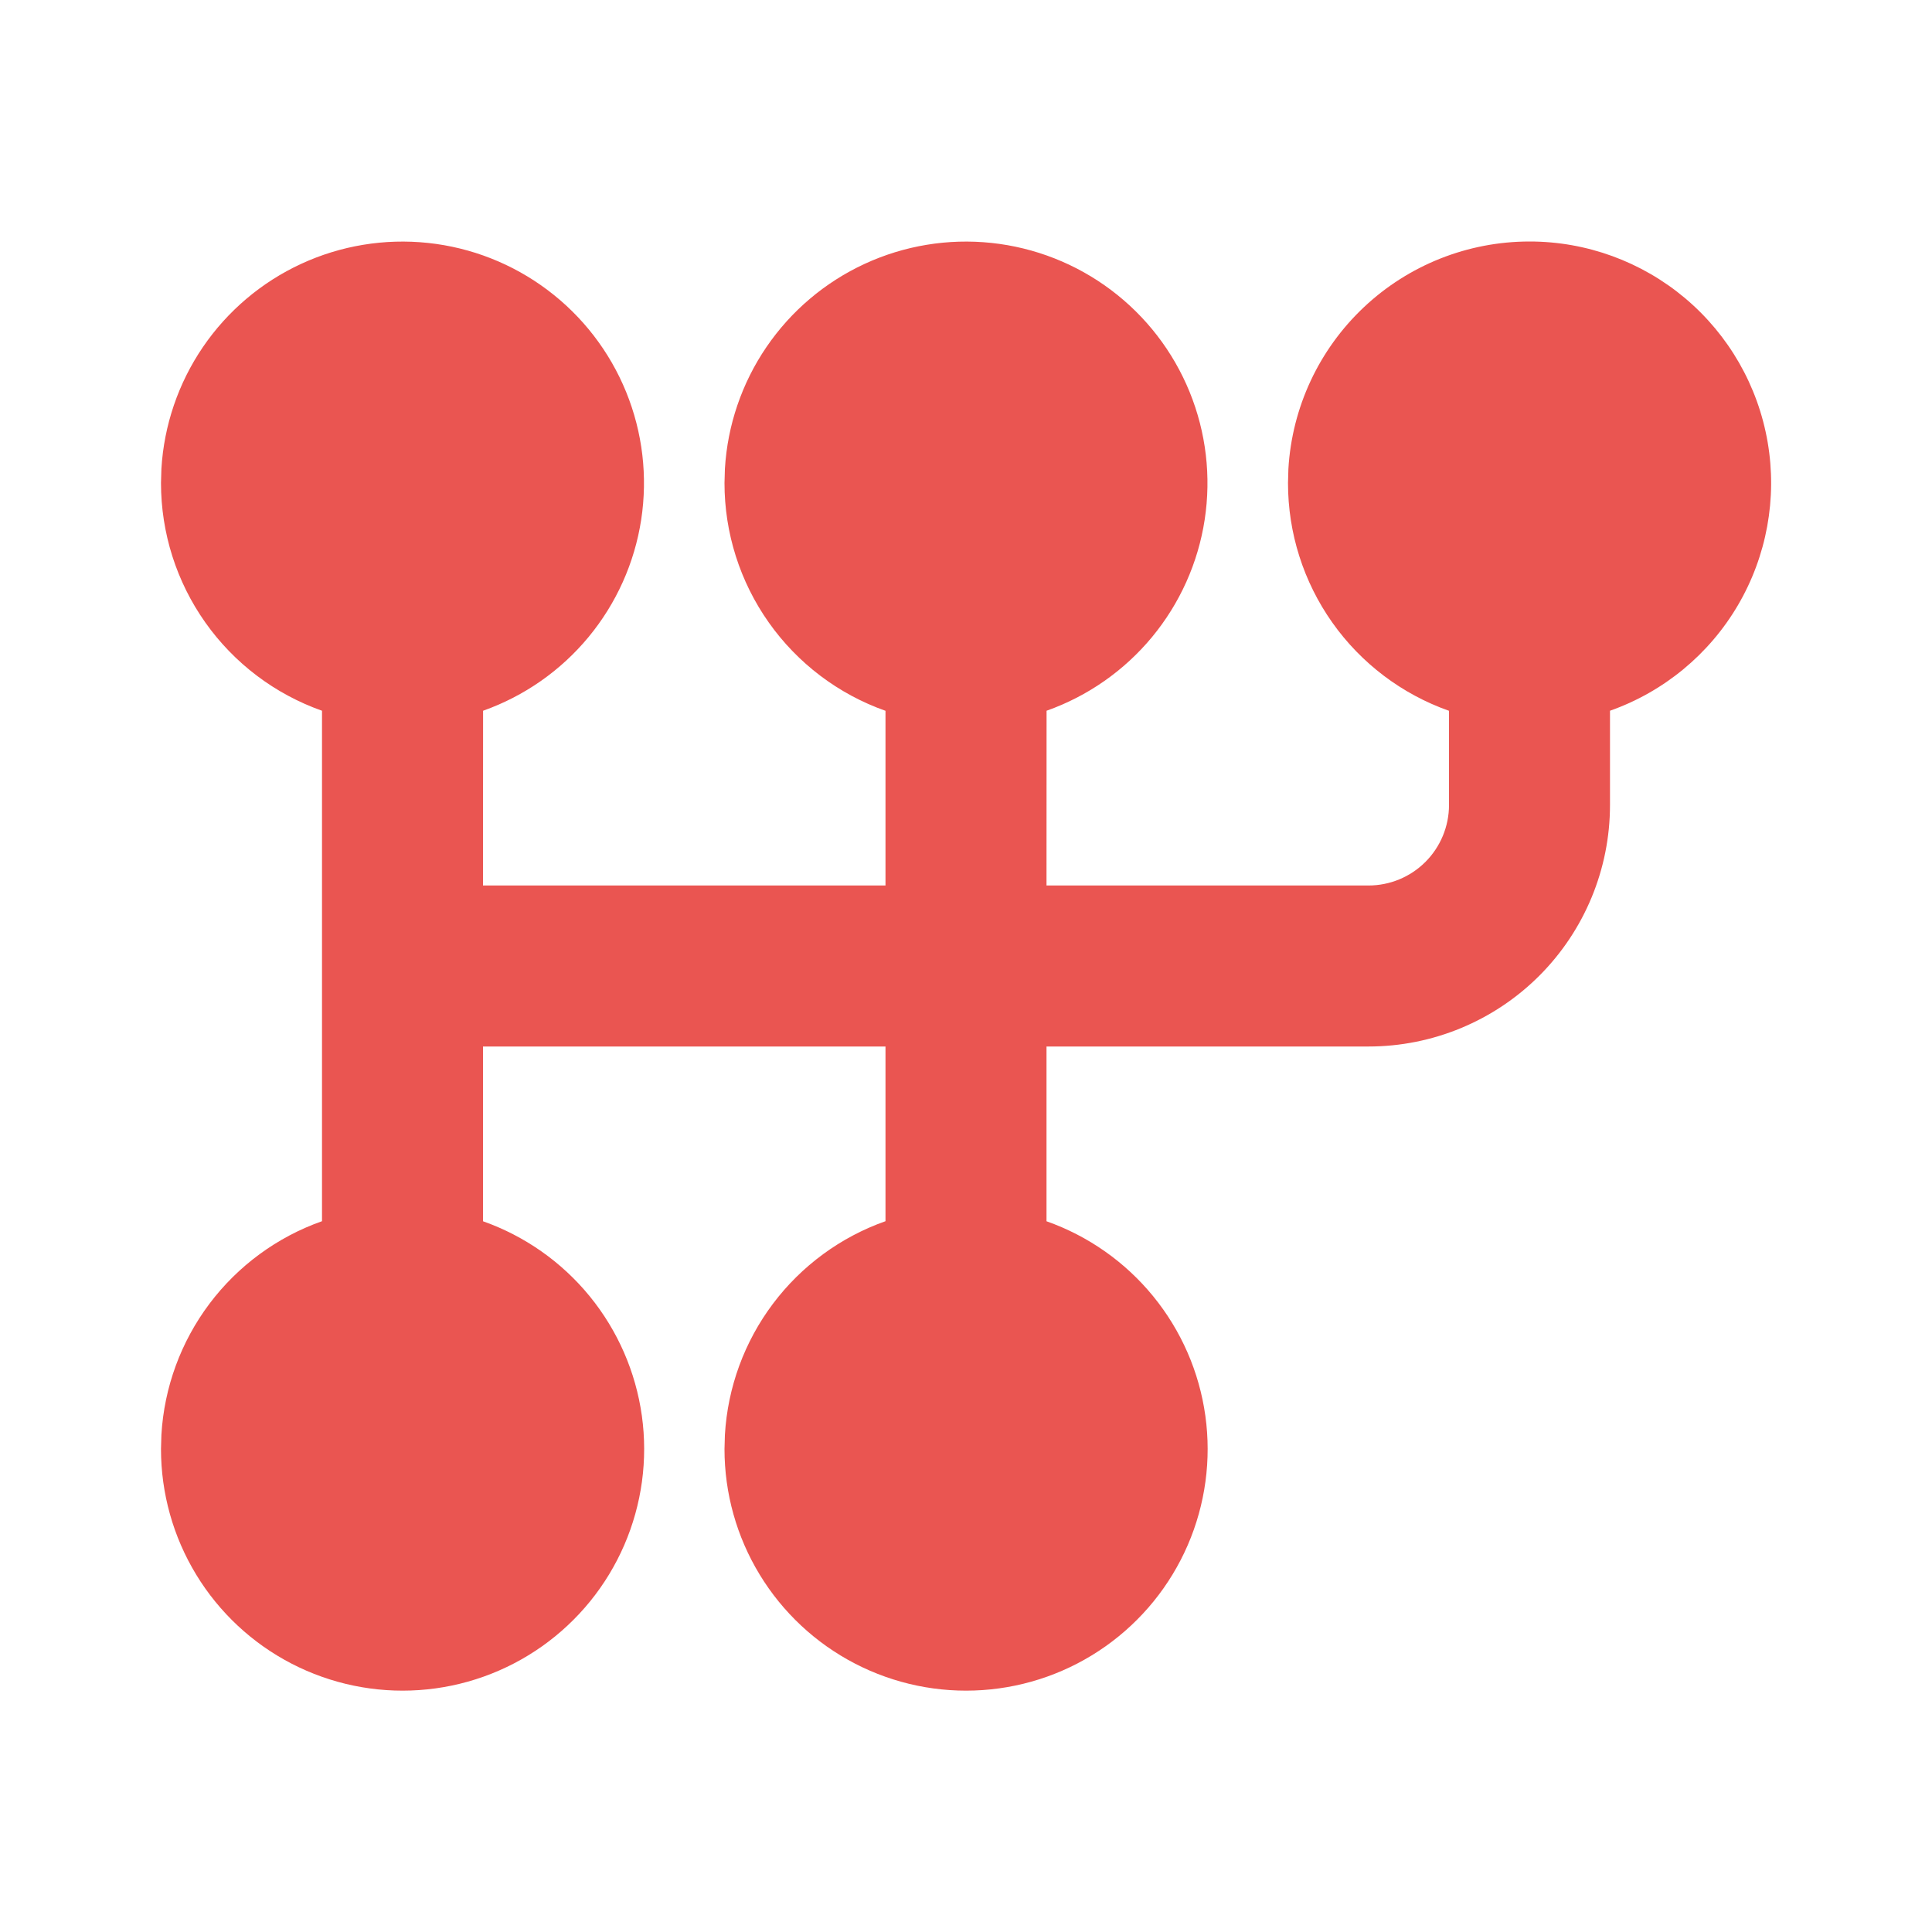 <svg width="91" height="91" viewBox="0 0 91 91" fill="none" xmlns="http://www.w3.org/2000/svg">
<g clip-path="url(#clip0_19_100)">
<path d="M72.042 11.375C74.726 11.373 77.324 12.322 79.377 14.051C81.43 15.781 82.805 18.181 83.259 20.827C83.713 23.472 83.216 26.193 81.858 28.508C80.499 30.823 78.365 32.583 75.833 33.477V37.917C75.833 40.934 74.635 43.827 72.502 45.96C70.368 48.093 67.475 49.292 64.458 49.292H49.292V57.523C51.259 58.218 52.998 59.44 54.317 61.056C55.637 62.672 56.487 64.62 56.774 66.687C57.061 68.753 56.775 70.859 55.946 72.774C55.117 74.689 53.778 76.338 52.074 77.543C50.371 78.748 48.369 79.461 46.287 79.605C44.206 79.749 42.125 79.317 40.272 78.358C38.419 77.399 36.866 75.948 35.782 74.166C34.697 72.383 34.124 70.337 34.125 68.25L34.144 67.583C34.274 65.347 35.061 63.199 36.407 61.409C37.753 59.619 39.597 58.266 41.708 57.52V49.292H22.75V57.523C24.717 58.218 26.456 59.44 27.776 61.056C29.095 62.672 29.945 64.62 30.233 66.687C30.52 68.753 30.233 70.859 29.404 72.774C28.575 74.689 27.236 76.338 25.532 77.543C23.829 78.748 21.827 79.461 19.746 79.605C17.664 79.749 15.583 79.317 13.73 78.358C11.877 77.399 10.324 75.948 9.24 74.166C8.156 72.383 7.583 70.337 7.583 68.25L7.602 67.583C7.732 65.347 8.52 63.199 9.865 61.409C11.211 59.619 13.055 58.266 15.167 57.52V33.477C12.948 32.692 11.028 31.24 9.67 29.319C8.312 27.398 7.583 25.103 7.583 22.75L7.602 22.083C7.724 20.03 8.399 18.048 9.557 16.348C10.716 14.649 12.313 13.295 14.179 12.431C16.046 11.567 18.112 11.225 20.157 11.442C22.202 11.659 24.15 12.426 25.794 13.663C27.438 14.899 28.716 16.557 29.492 18.462C30.268 20.367 30.513 22.446 30.201 24.479C29.889 26.512 29.032 28.422 27.72 30.007C26.409 31.591 24.692 32.79 22.754 33.477L22.75 41.708H41.708V33.48C39.489 32.696 37.569 31.243 36.211 29.321C34.852 27.399 34.124 25.103 34.125 22.75L34.144 22.083C34.265 20.03 34.941 18.048 36.099 16.348C37.257 14.649 38.855 13.295 40.721 12.431C42.588 11.567 44.653 11.225 46.699 11.442C48.744 11.659 50.692 12.426 52.336 13.663C53.98 14.899 55.257 16.557 56.033 18.462C56.809 20.367 57.054 22.446 56.742 24.479C56.431 26.512 55.573 28.422 54.262 30.007C52.95 31.591 51.234 32.79 49.295 33.477L49.292 41.708H64.458C65.464 41.708 66.428 41.309 67.139 40.598C67.85 39.887 68.25 38.922 68.25 37.917V33.48C66.031 32.696 64.11 31.243 62.752 29.321C61.394 27.399 60.665 25.103 60.667 22.75L60.685 22.083C60.856 19.186 62.126 16.464 64.237 14.474C66.348 12.483 69.14 11.375 72.042 11.375Z" fill="#E10600" fill-opacity="0.68"/>
</g>
<defs>
<clipPath id="clip0_19_100">
<rect width="91" height="91" fill="white"/>
</clipPath>
</defs>
</svg>
